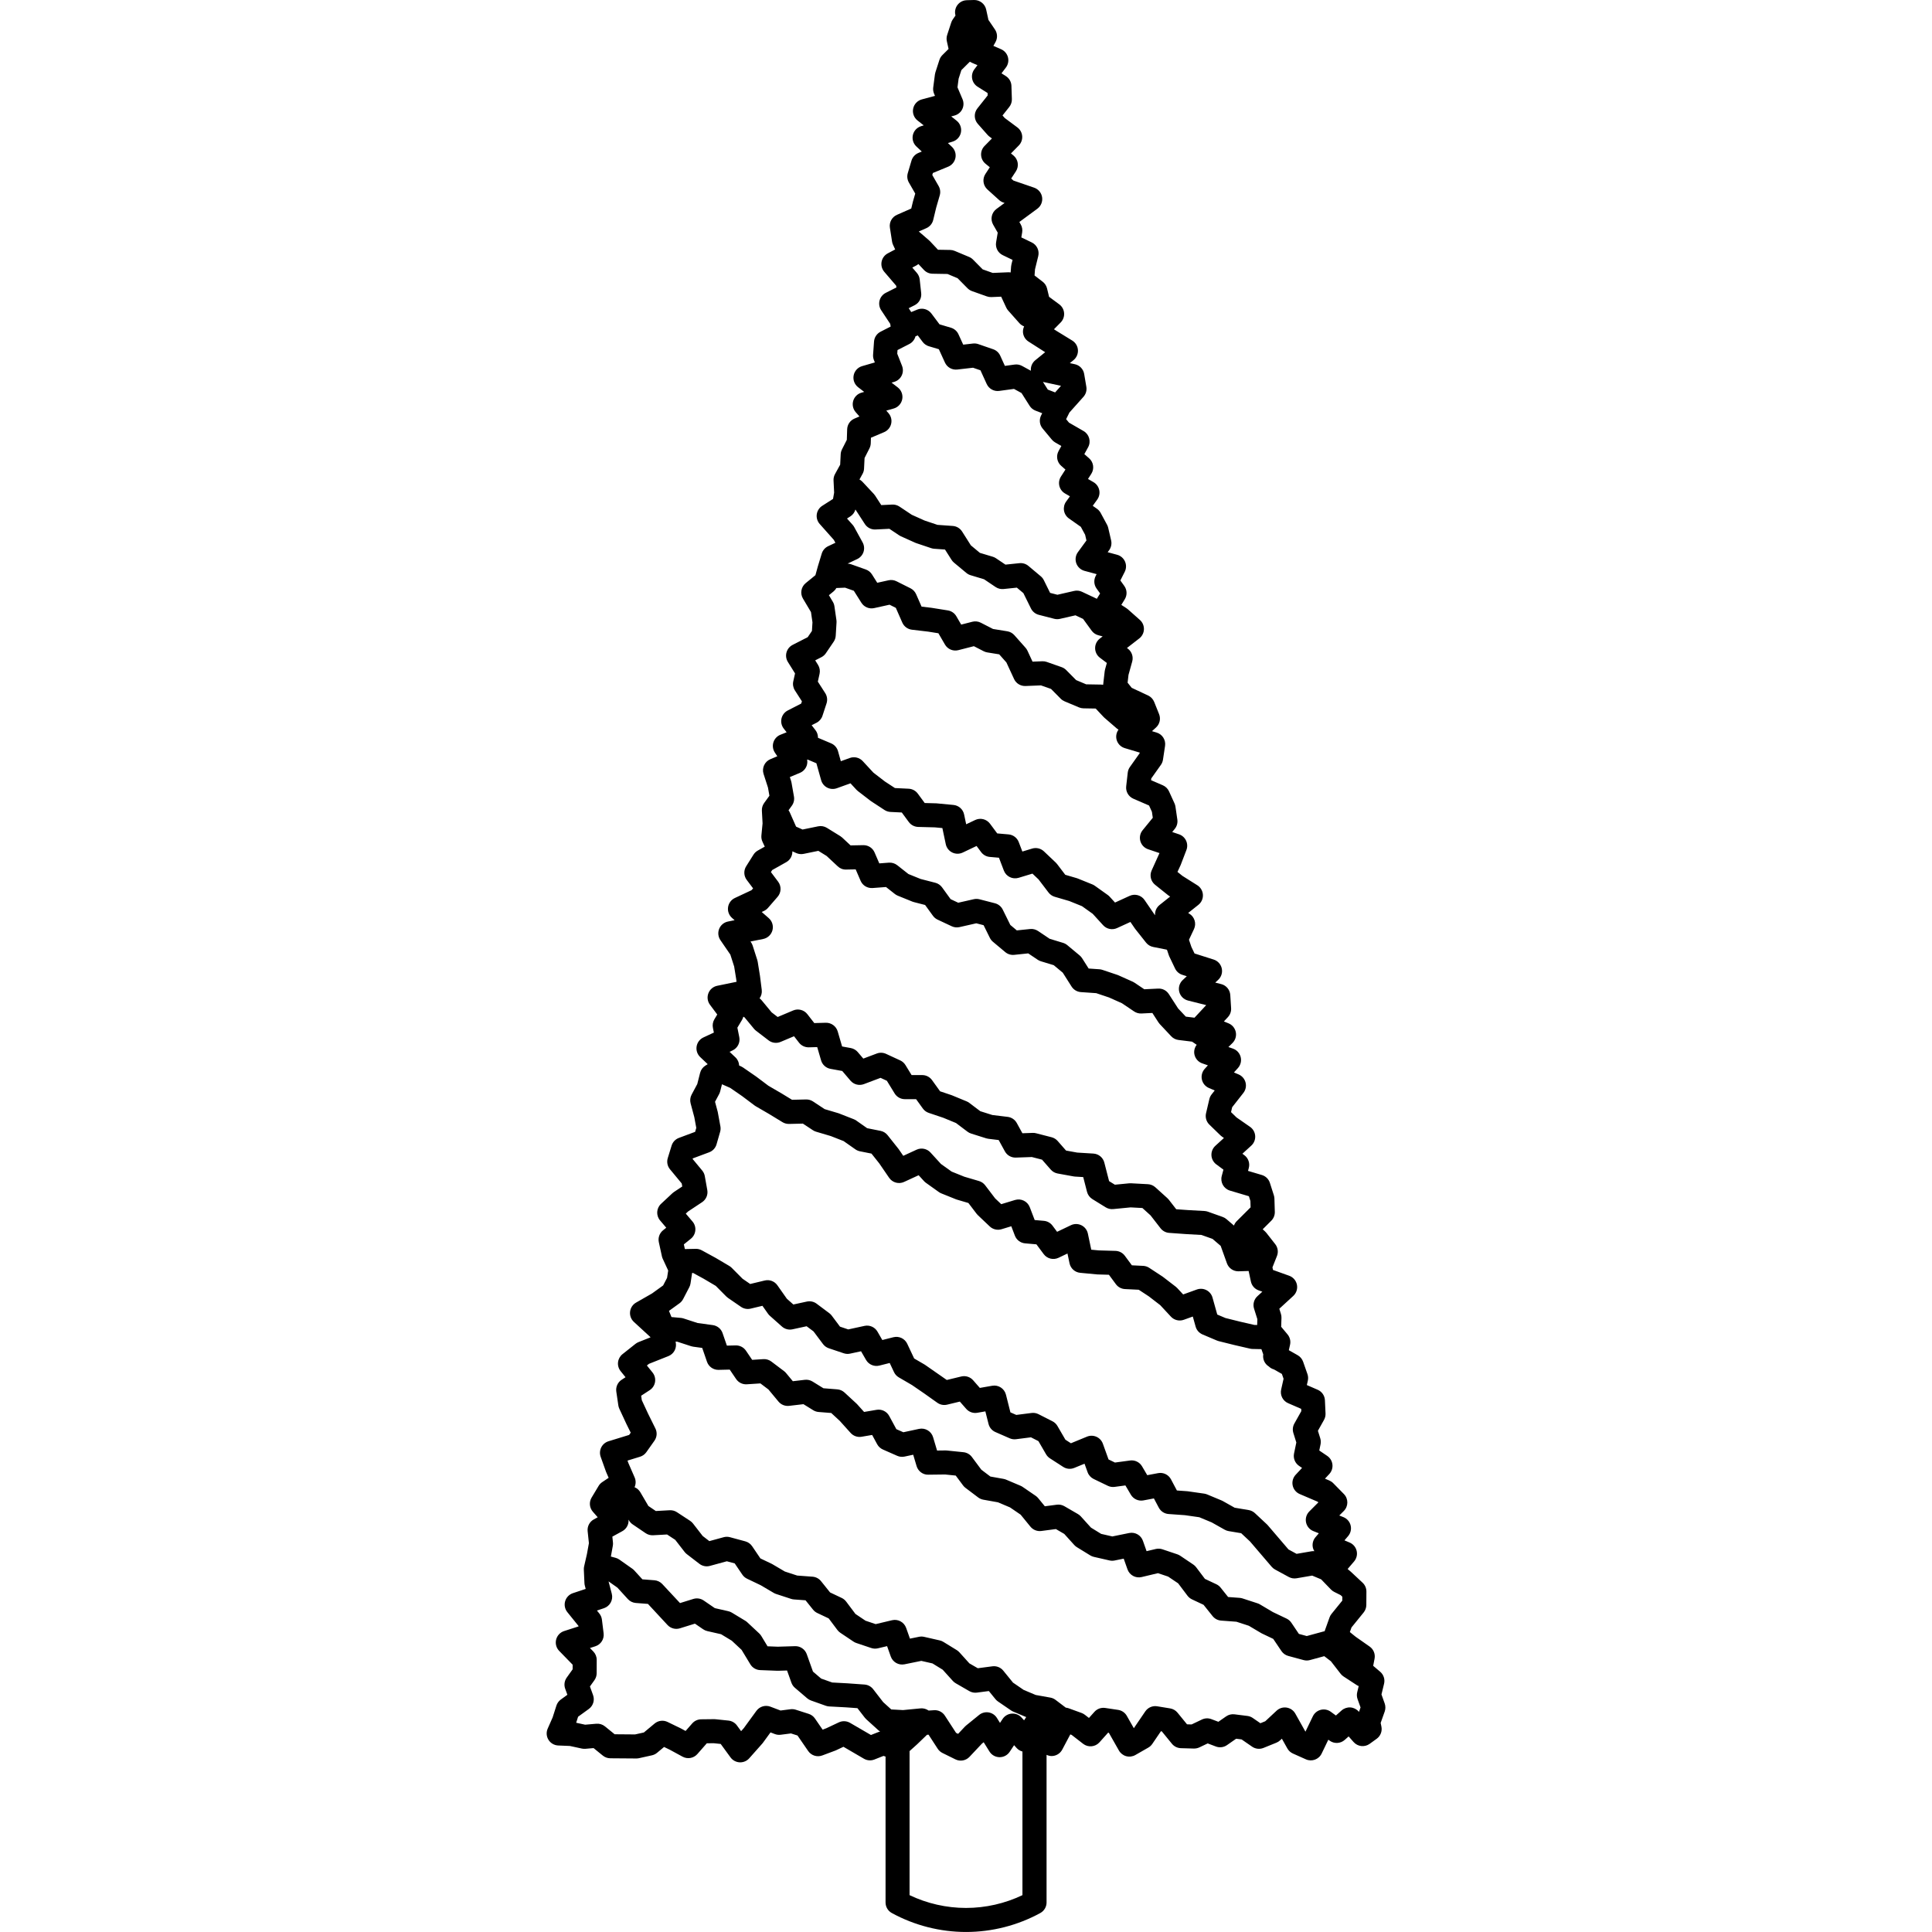<?xml version="1.0" encoding="iso-8859-1"?>
<!-- Generator: Adobe Illustrator 18.0.0, SVG Export Plug-In . SVG Version: 6.00 Build 0)  -->
<!DOCTYPE svg PUBLIC "-//W3C//DTD SVG 1.1//EN" "http://www.w3.org/Graphics/SVG/1.1/DTD/svg11.dtd">
<svg version="1.1" id="Capa_1" xmlns="http://www.w3.org/2000/svg" xmlns:xlink="http://www.w3.org/1999/xlink" x="0px" y="0px"
	 viewBox="0 0 481.787 481.787" style="enable-background:new 0 0 481.787 481.787;" xml:space="preserve">
<path d="M345.298,424.78l-0.798-2.235l0.647-2.668c0.268-1.102-0.108-2.26-0.973-2.994l-1.739-1.477l0.343-1.772
	c0.225-1.162-0.254-2.347-1.224-3.026l-3.479-2.438l-1.46-1.18l0.414-1.156l3.023-3.726c0.43-0.53,0.667-1.19,0.671-1.872
	l0.021-3.341c0.005-0.837-0.34-1.639-0.952-2.211l-2.849-2.661c-0.033-0.031-0.066-0.061-0.101-0.09l-0.78-0.666l1.611-1.887
	c0.62-0.727,0.857-1.707,0.638-2.637c-0.22-0.931-0.87-1.701-1.751-2.073l-1.287-0.545l0.904-1.057
	c0.629-0.736,0.864-1.731,0.632-2.671s-0.905-1.71-1.806-2.067l-1.023-0.406l1.13-1.131c1.163-1.164,1.172-3.048,0.019-4.222
	l-2.658-2.708c-0.274-0.28-0.602-0.503-0.962-0.657l-1.098-0.469l1.071-1.148c0.598-0.641,0.886-1.511,0.788-2.382
	c-0.099-0.871-0.572-1.655-1.298-2.147l-1.984-1.346l0.32-1.54c0.104-0.5,0.078-1.019-0.074-1.506l-0.585-1.87l1.521-2.712
	c0.273-0.489,0.405-1.044,0.38-1.604l-0.151-3.298c-0.053-1.145-0.753-2.159-1.805-2.615l-2.704-1.172l0.246-1.096
	c0.122-0.547,0.089-1.118-0.097-1.647l-1.078-3.078c-0.239-0.684-0.719-1.259-1.349-1.617l-2.215-1.258l0.305-1.35
	c0.205-0.911-0.025-1.865-0.623-2.582l-1.589-1.904l0.074-2.213c0.012-0.339-0.034-0.679-0.137-1.003l-0.403-1.281l3.481-3.195
	c0.774-0.71,1.12-1.774,0.912-2.804c-0.207-1.03-0.938-1.876-1.928-2.231l-4.035-1.446l-0.14-0.647l1.123-2.827
	c0.395-0.992,0.231-2.119-0.428-2.958l-2.204-2.811c-0.104-0.133-0.219-0.257-0.344-0.371l-0.58-0.526l2.142-2.137
	c0.586-0.584,0.904-1.384,0.881-2.211l-0.096-3.308c-0.009-0.281-0.056-0.559-0.142-0.826l-0.989-3.095
	c-0.302-0.945-1.052-1.68-2.003-1.962l-3.449-1.025l0.195-0.734c0.317-1.191-0.126-2.455-1.118-3.187l-0.481-0.355l2.221-2.028
	c0.673-0.615,1.03-1.504,0.97-2.414c-0.061-0.911-0.532-1.744-1.281-2.265l-3.379-2.349l-1.365-1.325l0.286-1.224l2.792-3.56
	c0.577-0.735,0.778-1.698,0.544-2.603c-0.233-0.904-0.876-1.648-1.736-2.012l-1.16-0.49l0.993-1.097
	c0.675-0.745,0.932-1.779,0.684-2.754s-0.968-1.76-1.918-2.092l-1.139-0.398l1.008-0.993c0.719-0.709,1.033-1.732,0.836-2.723
	c-0.198-0.991-0.881-1.815-1.816-2.194l-1.157-0.469l1.003-1.078c0.562-0.603,0.851-1.41,0.799-2.232l-0.206-3.283
	c-0.082-1.302-0.996-2.402-2.261-2.721l-1.487-0.375l0.743-0.694c0.778-0.728,1.113-1.813,0.879-2.853
	c-0.234-1.039-1.003-1.876-2.019-2.199l-4.771-1.516l-0.789-1.652l-0.596-1.77l1.25-2.656c0.658-1.396,0.148-3.063-1.177-3.854
	l-0.276-0.165l2.551-2.03c0.761-0.605,1.181-1.542,1.127-2.513s-0.574-1.855-1.397-2.374l-3.704-2.332l-1.242-0.995l0.745-1.606
	c0.029-0.062,0.056-0.125,0.081-0.189l1.403-3.662c0.292-0.762,0.261-1.611-0.087-2.35c-0.347-0.739-0.979-1.304-1.753-1.566
	l-1.7-0.575l0.632-0.773c0.533-0.652,0.768-1.498,0.646-2.331l-0.469-3.219c-0.041-0.28-0.121-0.553-0.238-0.811l-1.369-3.007
	c-0.308-0.676-0.855-1.214-1.537-1.509l-2.935-1.272l0.051-0.446l2.392-3.369c0.271-0.383,0.45-0.825,0.521-1.29l0.521-3.453
	c0.223-1.477-0.676-2.893-2.106-3.321l-1.152-0.345l1.007-0.919c0.923-0.843,1.227-2.171,0.761-3.332l-1.22-3.042
	c-0.282-0.706-0.823-1.278-1.512-1.6l-4.094-1.919l-1.024-1.279l0.224-1.947l0.925-3.336c0.329-1.186-0.1-2.453-1.082-3.195
	l-0.231-0.175l3.074-2.383c0.705-0.547,1.131-1.379,1.16-2.271c0.03-0.892-0.339-1.751-1.007-2.343l-2.965-2.631
	c-0.111-0.099-0.23-0.19-0.355-0.271l-1.31-0.851l0.862-1.403c0.632-1.029,0.585-2.337-0.119-3.318l-0.982-1.369l1.091-2.156
	c0.406-0.805,0.43-1.751,0.063-2.575s-1.087-1.439-1.958-1.674l-2.361-0.638l0.361-0.495c0.515-0.705,0.697-1.598,0.501-2.448
	l-0.731-3.155c-0.061-0.262-0.156-0.514-0.284-0.75l-1.597-2.952c-0.221-0.408-0.532-0.759-0.912-1.026l-1.062-0.747l1.117-1.549
	c0.496-0.688,0.678-1.554,0.5-2.383c-0.178-0.83-0.698-1.544-1.433-1.969l-1.368-0.791l0.823-1.279
	c0.805-1.251,0.57-2.903-0.55-3.882l-1.184-1.034l0.94-1.71c0.787-1.431,0.284-3.229-1.13-4.044l-3.633-2.095l-0.722-0.867
	l0.824-1.657l3.499-3.915c0.608-0.68,0.874-1.601,0.722-2.5l-0.542-3.2c-0.205-1.208-1.124-2.171-2.321-2.431l-1.255-0.272
	l0.92-0.749c0.755-0.614,1.164-1.555,1.1-2.526c-0.064-0.97-0.596-1.849-1.424-2.358l-3.872-2.375l-0.681-0.436l1.674-1.698
	c0.611-0.619,0.923-1.473,0.855-2.34c-0.068-0.867-0.509-1.662-1.209-2.179l-2.539-1.876l-0.506-2.09
	c-0.161-0.665-0.545-1.255-1.088-1.672l-2.03-1.561l0.115-1.528l0.806-3.292c0.337-1.376-0.335-2.8-1.611-3.415l-2.607-1.257
	l0.21-1.243c0.115-0.684-0.01-1.387-0.354-1.989l-0.35-0.612l4.49-3.307c0.898-0.662,1.354-1.767,1.187-2.869
	c-0.169-1.103-0.936-2.021-1.99-2.383l-5.161-1.774l-0.559-0.504l1.17-1.786c0.843-1.286,0.577-3.001-0.615-3.971l-0.612-0.499
	l1.947-1.98c0.608-0.618,0.919-1.469,0.853-2.334s-0.504-1.658-1.2-2.176l-3.144-2.341l-0.563-0.637l1.686-2.124
	c0.442-0.558,0.673-1.254,0.648-1.965l-0.11-3.302c-0.033-0.994-0.557-1.907-1.398-2.438l-1.077-0.68l1.095-1.447
	c0.556-0.733,0.743-1.681,0.511-2.571c-0.233-0.89-0.861-1.624-1.705-1.991l-1.927-0.838l0.526-0.943
	c0.554-0.991,0.5-2.209-0.138-3.148l-1.623-2.39l-0.567-2.599c-0.308-1.408-1.614-2.393-3.012-2.36l-1.83,0.049
	c-1.3,0.035-2.429,0.903-2.797,2.15c-0.165,0.56-0.159,1.14-0.006,1.674l-0.666,0.949c-0.171,0.243-0.304,0.509-0.396,0.791
	l-1.014,3.1c-0.167,0.512-0.193,1.059-0.077,1.584l0.425,1.907l-1.543,1.531c-0.34,0.337-0.594,0.751-0.741,1.207l-1.001,3.097
	c-0.057,0.174-0.097,0.353-0.12,0.535l-0.422,3.238c-0.069,0.53,0.005,1.069,0.214,1.561l0.227,0.533l-3.281,0.882
	c-1.096,0.294-1.932,1.182-2.16,2.293c-0.229,1.111,0.189,2.257,1.081,2.959l1.549,1.222l-0.667,0.207
	c-1.021,0.315-1.797,1.151-2.037,2.192c-0.239,1.042,0.093,2.132,0.872,2.863l1.352,1.266l-0.84,0.346
	c-0.839,0.346-1.476,1.053-1.733,1.923l-0.921,3.114c-0.232,0.787-0.133,1.635,0.276,2.346l1.582,2.752l-0.548,1.894
	c-0.012,0.042-0.023,0.085-0.034,0.128l-0.413,1.708l-3.57,1.572c-1.244,0.548-1.965,1.864-1.755,3.208l0.539,3.461
	c0.043,0.275,0.124,0.544,0.241,0.797l0.537,1.162l-1.845,0.977c-0.806,0.426-1.373,1.196-1.543,2.091s0.076,1.82,0.669,2.512
	l2.976,3.473l0.048,0.433l-2.646,1.334c-0.765,0.386-1.328,1.081-1.548,1.91s-0.075,1.711,0.398,2.426l2.256,3.405l0.106,0.67
	l-2.522,1.291c-0.935,0.479-1.552,1.411-1.626,2.458l-0.233,3.276c-0.032,0.447,0.037,0.896,0.201,1.313l0.24,0.61l-3.179,0.922
	c-1.085,0.315-1.901,1.213-2.111,2.323c-0.211,1.11,0.221,2.245,1.116,2.935l1.515,1.167l-0.679,0.193
	c-0.988,0.281-1.765,1.049-2.057,2.035c-0.291,0.985-0.059,2.052,0.618,2.826l0.939,1.074l-1.238,0.524
	c-1.076,0.456-1.79,1.496-1.828,2.665l-0.087,2.643l-1.208,2.381c-0.19,0.376-0.3,0.789-0.32,1.21l-0.128,2.6l-1.287,2.34
	c-0.268,0.486-0.395,1.037-0.367,1.592l0.147,3.034l-0.275,1.572l-2.698,1.724c-0.739,0.473-1.234,1.246-1.355,2.116
	c-0.12,0.87,0.146,1.749,0.729,2.405l3.518,3.958l0.4,0.731l-1.82,0.86c-0.765,0.361-1.341,1.029-1.588,1.839l-0.967,3.179
	l-0.609,2.206l-2.426,1.981c-1.15,0.94-1.439,2.58-0.68,3.857l2,3.362l0.369,2.553l-0.131,2.153l-1.053,1.551l-3.766,1.928
	c-0.747,0.383-1.3,1.061-1.524,1.87c-0.224,0.809-0.099,1.675,0.346,2.387l1.782,2.858l-0.437,1.964
	c-0.174,0.781-0.027,1.599,0.404,2.272l1.749,2.721l-0.186,0.563l-3.35,1.719c-0.795,0.408-1.366,1.149-1.56,2.021
	c-0.192,0.873,0.014,1.786,0.563,2.49l0.721,0.926l-1.543,0.613c-0.84,0.333-1.484,1.028-1.755,1.89
	c-0.271,0.862-0.138,1.801,0.361,2.554l0.611,0.924l-1.731,0.728c-1.436,0.604-2.17,2.205-1.692,3.687l1.098,3.401l0.356,2.023
	l-1.314,1.819c-0.401,0.556-0.6,1.233-0.563,1.917l0.17,3.149l-0.291,3.032c-0.051,0.534,0.042,1.072,0.27,1.559l0.57,1.22
	l-1.746,0.981c-0.436,0.245-0.804,0.596-1.07,1.019l-1.823,2.9c-0.661,1.053-0.605,2.405,0.142,3.399l1.586,2.11l-0.395,0.455
	l-4.152,1.946c-0.917,0.43-1.556,1.293-1.697,2.297c-0.142,1.003,0.232,2.01,0.995,2.677l0.639,0.56l-1.659,0.335
	c-0.987,0.199-1.809,0.88-2.188,1.813c-0.378,0.933-0.264,1.994,0.307,2.825l2.476,3.609l0.952,2.967l0.514,3.188l0.079,0.626
	l-4.825,0.993c-1.005,0.207-1.835,0.913-2.199,1.872c-0.365,0.959-0.215,2.038,0.398,2.86l1.814,2.432l-0.715,1.195
	c-0.383,0.64-0.513,1.4-0.365,2.131l0.237,1.179l-2.607,1.213c-0.9,0.419-1.536,1.257-1.695,2.238
	c-0.16,0.981,0.177,1.977,0.898,2.66l1.866,1.767l-0.578,0.362c-0.655,0.41-1.127,1.057-1.316,1.806l-0.706,2.787l-1.408,2.634
	c-0.359,0.672-0.449,1.455-0.252,2.191l0.921,3.439l0.49,2.67l-0.284,0.988l-4.052,1.512c-0.873,0.326-1.545,1.038-1.818,1.928
	l-0.955,3.104c-0.298,0.966-0.088,2.018,0.557,2.796l2.922,3.528l0.136,0.757l-2.061,1.366c-0.139,0.092-0.27,0.195-0.391,0.309
	l-2.845,2.657c-1.171,1.094-1.275,2.914-0.238,4.135l1.542,1.814l-0.8,0.644c-0.885,0.713-1.292,1.865-1.049,2.976l0.766,3.509
	c0.047,0.215,0.117,0.424,0.209,0.624l1.355,2.92l-0.278,1.831l-0.983,1.894l-2.771,2l-3.981,2.279
	c-0.83,0.475-1.384,1.317-1.491,2.268c-0.106,0.951,0.246,1.896,0.95,2.543l4.12,3.79l0.012,0.067l-2.98,1.184
	c-0.272,0.108-0.527,0.256-0.758,0.438l-3.232,2.565c-0.626,0.497-1.027,1.223-1.116,2.017s0.144,1.591,0.645,2.214l1.226,1.522
	l-0.972,0.633c-0.981,0.64-1.501,1.792-1.33,2.951l0.508,3.448c0.042,0.286,0.125,0.564,0.247,0.826l1.768,3.805l1.072,2.166
	l-0.396,0.559l-5.152,1.584c-0.783,0.241-1.433,0.791-1.8,1.523c-0.367,0.732-0.419,1.582-0.144,2.353l1.299,3.637
	c0.022,0.064,0.048,0.127,0.074,0.189l0.615,1.411l-1.598,1.068c-0.368,0.246-0.677,0.57-0.905,0.95l-1.751,2.916
	c-0.671,1.117-0.543,2.54,0.314,3.521l1.211,1.382l-0.968,0.531c-1.061,0.582-1.668,1.743-1.541,2.945l0.315,2.985l-0.489,2.701
	l-0.704,3.091c-0.061,0.263-0.084,0.533-0.072,0.803l0.152,3.362c0.01,0.21,0.041,0.42,0.095,0.624l0.216,0.826l-3.188,1.06
	c-0.934,0.31-1.655,1.059-1.933,2.002c-0.276,0.944-0.073,1.964,0.545,2.729l2.781,3.443l0.015,0.115l-3.599,1.161
	c-0.988,0.318-1.741,1.125-1.991,2.133c-0.25,1.008,0.039,2.073,0.764,2.816l3.356,3.444l-0.004,1.145l-1.479,2.073
	c-0.573,0.803-0.715,1.836-0.38,2.763l0.549,1.516l-1.638,1.186c-0.519,0.375-0.903,0.907-1.099,1.516l-0.941,2.943l-1.231,2.79
	c-0.401,0.908-0.327,1.955,0.197,2.797s1.432,1.371,2.423,1.412l2.903,0.12l2.992,0.65c0.294,0.063,0.596,0.082,0.896,0.057
	l2.031-0.176l2.299,1.869c0.532,0.433,1.195,0.669,1.881,0.672l6.454,0.049c0.244,0,0.46-0.021,0.684-0.071l3.239-0.718
	c0.467-0.104,0.902-0.317,1.27-0.623l1.753-1.458l1.436,0.696l3.176,1.726c1.231,0.669,2.763,0.398,3.687-0.656l2.356-2.683
	l1.725-0.019l1.739,0.181l2.448,3.356c0.535,0.733,1.374,1.185,2.28,1.229c0.048,0.002,0.096,0.003,0.144,0.003
	c0.855,0,1.673-0.366,2.244-1.009l3.237-3.649c0.063-0.071,0.123-0.146,0.18-0.223l1.886-2.584l1.093,0.414
	c0.459,0.174,0.955,0.233,1.444,0.17l2.573-0.331l1.625,0.521l2.656,3.862c0.78,1.135,2.232,1.594,3.522,1.11l3.237-1.21
	c0.076-0.029,0.152-0.061,0.227-0.096l1.814-0.854l5.101,2.973c0.796,0.465,1.764,0.539,2.622,0.199l2.252-0.894l0.524,0.162v36.384
	c0,1.097,0.599,2.106,1.561,2.632c5.652,3.091,12.055,4.725,18.514,4.725c6.458,0,12.859-1.634,18.514-4.725
	c0.962-0.526,1.561-1.536,1.561-2.632v-36.818c0.389,0.181,0.809,0.302,1.253,0.302c0.005,0,0.01,0,0.015,0
	c1.105-0.005,2.118-0.619,2.636-1.595l2.013-3.797l0.339,0.123l2.862,2.22c1.246,0.964,3.022,0.804,4.074-0.37l2.153-2.406
	l0.188,0.028l2.511,4.422c0.394,0.693,1.047,1.202,1.816,1.412c0.769,0.209,1.591,0.106,2.282-0.29l3.23-1.85
	c0.396-0.226,0.733-0.539,0.989-0.915l2.156-3.167l0.225,0.036l2.517,3.087c0.552,0.676,1.369,1.078,2.24,1.103l3.232,0.091
	c0.476,0.003,0.945-0.086,1.375-0.291l2.076-0.989l2.033,0.769c0.926,0.351,1.966,0.223,2.777-0.345l2.283-1.592l1.358,0.171
	l2.627,1.812c0.832,0.574,1.895,0.689,2.83,0.311l3.23-1.31c0.34-0.138,0.651-0.336,0.919-0.586l0.438-0.409l1.364,2.432
	c0.315,0.562,0.804,1.008,1.393,1.271l3.234,1.445c1.484,0.664,3.222,0.026,3.927-1.437l1.667-3.46l0.32,0.234
	c1.141,0.833,2.709,0.76,3.765-0.181l0.979-0.871l1.239,1.404c1.021,1.154,2.752,1.351,4.004,0.447l1.748-1.261
	c0.958-0.691,1.421-1.879,1.184-3.036l-0.189-0.923l1.018-2.862C345.532,426.141,345.531,425.431,345.298,424.78z M167.449,328.437
	l-0.625-1.539l2.62-1.892c0.38-0.274,0.69-0.634,0.906-1.05l1.541-2.967c0.152-0.292,0.255-0.607,0.304-0.933l0.396-2.609
	l0.247-0.005l2.669,1.456l2.987,1.765l2.626,2.645c0.132,0.133,0.275,0.253,0.43,0.359l3.238,2.225
	c0.701,0.481,1.574,0.642,2.397,0.445l2.946-0.706l1.384,1.967c0.133,0.188,0.286,0.361,0.458,0.514l3.022,2.69
	c0.718,0.638,1.696,0.896,2.631,0.691l3.525-0.765l1.725,1.291l2.36,3.152c0.364,0.487,0.869,0.852,1.445,1.046l3.726,1.252
	c0.514,0.172,1.063,0.203,1.592,0.088l2.723-0.59l1.245,2.158c0.669,1.163,2.03,1.738,3.332,1.411l2.57-0.648l1.069,2.275
	c0.259,0.551,0.679,1.009,1.204,1.316l3.278,1.91l3.108,2.134l3.218,2.287c0.706,0.502,1.595,0.674,2.44,0.471l3.172-0.765
	l1.589,1.813c0.689,0.787,1.737,1.159,2.771,0.978l2.006-0.35l0.789,3.135c0.227,0.9,0.856,1.645,1.706,2.017l3.57,1.563
	c0.496,0.217,1.041,0.295,1.582,0.228l3.72-0.473l1.865,0.949l1.903,3.28c0.238,0.409,0.569,0.757,0.967,1.014l3.301,2.132
	c0.827,0.534,1.86,0.629,2.771,0.254l2.553-1.051l0.768,2.13c0.267,0.739,0.812,1.344,1.52,1.685l3.519,1.697
	c0.529,0.256,1.122,0.351,1.706,0.271l2.68-0.363l1.358,2.307c0.642,1.091,1.901,1.661,3.14,1.426l2.61-0.491l1.221,2.302
	c0.484,0.914,1.405,1.513,2.437,1.586l4.096,0.292l3.574,0.511l3.087,1.286l3.25,1.828c0.303,0.17,0.633,0.287,0.976,0.344
	l3.123,0.523l2.202,2.057l5.392,6.303c0.24,0.283,0.53,0.519,0.855,0.696l3.425,1.863c0.593,0.322,1.276,0.436,1.942,0.321
	l3.89-0.669l2.234,0.935l2.447,2.535c0.236,0.245,0.512,0.447,0.816,0.6l1.592,0.796l0.427,0.398l-0.006,0.974l-2.683,3.305
	c-0.214,0.263-0.381,0.561-0.495,0.88l-1.24,3.465c-0.073,0.014-0.147,0.014-0.219,0.033l-4.224,1.152l-1.963-0.531l-1.879-2.788
	c-0.299-0.445-0.713-0.801-1.197-1.032l-3.396-1.618l-3.236-1.918c-0.189-0.112-0.391-0.203-0.6-0.271l-3.746-1.221
	c-0.229-0.075-0.468-0.122-0.708-0.139l-2.887-0.214l-1.873-2.342c-0.286-0.358-0.65-0.646-1.065-0.84l-2.847-1.34l-2.183-2.895
	c-0.2-0.266-0.444-0.497-0.721-0.683l-3.259-2.193c-0.223-0.15-0.464-0.269-0.719-0.355l-3.726-1.252
	c-0.532-0.178-1.104-0.206-1.65-0.075l-2.29,0.545l-0.913-2.588c-0.497-1.412-1.959-2.238-3.428-1.941l-4.197,0.854l-2.788-0.636
	l-2.544-1.564l-2.526-2.795c-0.208-0.231-0.452-0.428-0.722-0.584l-3.374-1.956c-0.571-0.332-1.237-0.464-1.895-0.379l-2.988,0.393
	l-1.654-2.027c-0.182-0.222-0.394-0.416-0.629-0.578l-3.249-2.225c-0.165-0.113-0.341-0.208-0.524-0.287l-3.591-1.521
	c-0.207-0.087-0.423-0.151-0.644-0.191l-3.287-0.588l-2.251-1.699l-2.36-3.173c-0.502-0.675-1.264-1.108-2.101-1.194l-4.129-0.424
	c-0.113-0.012-0.229-0.017-0.342-0.016l-2.113,0.025l-0.989-3.324c-0.447-1.502-1.972-2.405-3.505-2.078l-3.913,0.841l-1.742-0.767
	l-1.787-3.299c-0.612-1.13-1.872-1.744-3.141-1.528l-3.122,0.53l-1.699-1.887c-0.062-0.069-0.126-0.134-0.193-0.197l-2.991-2.763
	c-0.495-0.457-1.128-0.734-1.8-0.787l-3.457-0.274l-2.715-1.678c-0.575-0.355-1.255-0.505-1.926-0.427l-2.987,0.349l-1.691-2.038
	c-0.148-0.178-0.316-0.339-0.501-0.479l-3.167-2.391c-0.573-0.433-1.282-0.646-2.001-0.599l-2.779,0.179l-1.551-2.286
	c-0.572-0.843-1.532-1.336-2.553-1.314l-2.205,0.052l-1.076-3.121c-0.368-1.07-1.308-1.841-2.429-1.995l-3.811-0.522l-3.49-1.138
	c-0.215-0.07-0.438-0.115-0.663-0.136L167.449,328.437z M312.786,330.401l-3.551-0.818l-3.641-0.906l-2.044-0.866l-1.184-4.229
	c-0.225-0.803-0.773-1.476-1.515-1.858c-0.741-0.383-1.609-0.439-2.392-0.155l-3.412,1.23l-1.485-1.6
	c-0.113-0.122-0.236-0.234-0.368-0.335l-3.146-2.421c-0.06-0.046-0.121-0.089-0.185-0.131l-3.28-2.152
	c-0.447-0.293-0.965-0.462-1.499-0.488l-2.822-0.138l-1.762-2.384c-0.548-0.741-1.405-1.189-2.326-1.215l-4.186-0.122l-1.855-0.175
	l-0.848-4.019c-0.19-0.9-0.783-1.664-1.607-2.071c-0.827-0.407-1.793-0.414-2.622-0.016l-3.444,1.646l-1.145-1.538
	c-0.512-0.688-1.293-1.124-2.146-1.198l-2.298-0.2l-1.223-3.201c-0.563-1.471-2.169-2.257-3.675-1.8l-3.442,1.045l-1.517-1.438
	l-2.492-3.273c-0.387-0.509-0.927-0.88-1.54-1.061l-3.658-1.077l-3.156-1.271l-2.669-1.905l-2.611-2.859
	c-0.88-0.965-2.285-1.248-3.47-0.702l-3.32,1.529l-1.095-1.597c-0.04-0.058-0.082-0.115-0.126-0.171l-2.69-3.384
	c-0.442-0.556-1.067-0.937-1.764-1.075l-3.331-0.663l-2.711-1.903c-0.195-0.138-0.406-0.251-0.629-0.338l-3.643-1.428
	c-0.079-0.031-0.159-0.059-0.24-0.083l-3.372-1.001l-2.909-1.918c-0.51-0.336-1.12-0.51-1.722-0.495l-3.508,0.083l-2.646-1.613
	l-3.229-1.876l-3.024-2.273c-0.032-0.024-0.065-0.048-0.099-0.071l-3.239-2.235c-0.157-0.108-0.323-0.201-0.497-0.277l-0.451-0.198
	c-0.039-0.764-0.352-1.493-0.916-2.026l-1.474-1.396l0.746-0.347c1.257-0.585,1.949-1.954,1.676-3.313l-0.476-2.359l1.149-1.923
	c0.155-0.26,0.267-0.536,0.337-0.82l0.295,0.164l2.362,2.855c0.144,0.174,0.307,0.331,0.485,0.468l3.156,2.421
	c0.857,0.657,1.999,0.802,2.991,0.384l3.353-1.413l1.246,1.606c0.586,0.755,1.485,1.173,2.455,1.159l2.081-0.059l0.966,3.312
	c0.318,1.091,1.225,1.908,2.343,2.112l2.933,0.533l2.058,2.415c0.821,0.962,2.156,1.308,3.341,0.861l4.154-1.565l1.574,0.727
	l1.936,3.158c0.545,0.89,1.514,1.432,2.558,1.432h2.799l1.68,2.333c0.366,0.51,0.884,0.891,1.479,1.091l3.631,1.22l3.162,1.305
	l2.858,2.158c0.272,0.206,0.578,0.364,0.904,0.467l3.767,1.19c0.177,0.056,0.358,0.095,0.542,0.117l2.569,0.312l1.546,2.82
	c0.545,0.994,1.593,1.596,2.736,1.556l3.985-0.14l2.542,0.654l2.174,2.48c0.446,0.509,1.053,0.853,1.719,0.974l3.983,0.725
	c0.117,0.021,0.235,0.036,0.354,0.043l2.043,0.125l0.947,3.681c0.192,0.75,0.669,1.397,1.328,1.805l3.332,2.059
	c0.559,0.345,1.217,0.496,1.868,0.434l4.338-0.423l2.944,0.158l2.027,1.832l2.497,3.216c0.521,0.673,1.306,1.092,2.155,1.152
	l4.247,0.303l3.801,0.214l2.764,0.983l2.027,1.739l1.563,4.355c0.429,1.194,1.561,1.986,2.822,1.986c0.031,0,0.062,0,0.093-0.001
	l2.492-0.076l0.567,2.635c0.218,1.014,0.943,1.844,1.92,2.194l0.931,0.333l-1.229,1.128c-0.858,0.788-1.184,2.001-0.833,3.112
	l0.823,2.612l-0.049,1.456L312.786,330.401z M294.077,247.343c0.274,1.063,1.107,1.892,2.172,2.161l4.547,1.146l-2.921,3.138
	l-2.167-0.268l-1.919-2.043l-2.315-3.582c-0.58-0.897-1.567-1.42-2.666-1.367l-3.454,0.169l-2.434-1.638
	c-0.143-0.096-0.292-0.179-0.449-0.25l-3.56-1.594c-0.088-0.04-0.178-0.075-0.27-0.105l-3.726-1.252
	c-0.243-0.082-0.494-0.131-0.749-0.149l-2.688-0.186l-1.63-2.568c-0.167-0.263-0.374-0.499-0.614-0.698l-3.083-2.566
	c-0.308-0.256-0.663-0.448-1.046-0.564l-3.35-1.019l-2.898-1.945c-0.584-0.391-1.287-0.567-1.982-0.493l-3.311,0.345l-1.616-1.355
	l-1.894-3.833c-0.387-0.783-1.096-1.359-1.941-1.577l-3.86-0.994c-0.461-0.119-0.945-0.126-1.41-0.021l-3.89,0.88l-1.896-0.89
	l-2.132-2.943c-0.41-0.566-1.005-0.971-1.682-1.145l-3.666-0.944l-3.042-1.234l-2.79-2.199c-0.59-0.465-1.333-0.689-2.083-0.636
	l-2.39,0.181l-1.181-2.734c-0.475-1.101-1.559-1.811-2.754-1.811c-0.019,0-0.037,0-0.057,0l-3.172,0.06l-2.092-1.954
	c-0.145-0.135-0.303-0.255-0.471-0.36l-3.332-2.059c-0.651-0.402-1.433-0.541-2.18-0.387l-3.898,0.8l-1.614-0.72l-1.593-3.601
	c-0.076-0.173-0.185-0.322-0.29-0.474l0.83-1.15c0.475-0.657,0.663-1.478,0.523-2.276l-0.611-3.476
	c-0.024-0.136-0.058-0.271-0.1-0.402l-0.316-0.978l2.531-1.064c0.823-0.346,1.449-1.042,1.708-1.896
	c0.141-0.466,0.155-0.951,0.067-1.419l0.271,0.066l2.045,0.866l1.183,4.219c0.225,0.803,0.773,1.476,1.515,1.857
	c0.742,0.382,1.609,0.437,2.392,0.155l3.409-1.229l1.484,1.604c0.114,0.124,0.239,0.237,0.372,0.34l3.146,2.421
	c0.061,0.047,0.124,0.091,0.188,0.133l3.291,2.152c0.446,0.292,0.963,0.459,1.495,0.486l2.818,0.137l1.752,2.38
	c0.549,0.745,1.411,1.195,2.336,1.22l4.183,0.111l1.852,0.175l0.848,4.019c0.19,0.899,0.781,1.662,1.604,2.069
	c0.825,0.406,1.788,0.415,2.619,0.021l3.456-1.643l1.138,1.53c0.511,0.688,1.293,1.125,2.147,1.199l2.297,0.2l1.224,3.209
	c0.562,1.473,2.171,2.257,3.673,1.802l3.454-1.047l1.518,1.438l2.492,3.273c0.388,0.51,0.93,0.883,1.545,1.063l3.643,1.065
	l3.165,1.28l2.67,1.907l2.601,2.849c0.879,0.962,2.279,1.248,3.464,0.706l3.334-1.526l1.098,1.601
	c0.039,0.057,0.08,0.113,0.123,0.167l2.681,3.384c0.442,0.559,1.069,0.941,1.768,1.08l3.344,0.663l0.119,0.083l0.441,1.311
	c0.038,0.114,0.084,0.227,0.136,0.336l1.428,2.988c0.357,0.748,1.009,1.315,1.799,1.566l1.123,0.356l-1.019,0.951
	C294.131,245.151,293.803,246.28,294.077,247.343z M215.113,135.262l-2.094-3.822c-0.108-0.198-0.238-0.383-0.389-0.551
	l-1.408-1.585l0.848-0.542c0.617-0.395,1.05-1.005,1.251-1.702l0.016,0.018l2.329,3.595c0.581,0.896,1.585,1.419,2.664,1.365
	l3.46-0.169l2.447,1.634c0.139,0.092,0.285,0.173,0.437,0.242l3.549,1.594c0.09,0.04,0.181,0.076,0.273,0.107l3.726,1.252
	c0.24,0.081,0.49,0.13,0.742,0.148l2.692,0.192l1.632,2.572c0.167,0.264,0.374,0.5,0.614,0.699l3.084,2.566
	c0.311,0.258,0.669,0.451,1.056,0.567l3.353,1.007l2.883,1.94c0.584,0.393,1.286,0.567,1.985,0.495l3.309-0.344l1.628,1.365
	l1.894,3.833c0.387,0.783,1.096,1.359,1.941,1.577l3.86,0.994c0.465,0.12,0.952,0.125,1.417,0.019l3.874-0.887l1.905,0.897
	l2.135,2.937c0.408,0.562,0.998,0.964,1.67,1.139l1.074,0.28l-0.717,0.555c-0.738,0.572-1.168,1.456-1.162,2.39
	s0.446,1.812,1.191,2.375l1.732,1.308l-0.442,1.596c-0.042,0.15-0.072,0.304-0.09,0.458l-0.391,3.395
	c-0.162-0.03-0.326-0.055-0.493-0.058l-3.735-0.063l-2.507-1.055l-2.478-2.505c-0.319-0.323-0.708-0.569-1.137-0.72l-3.705-1.304
	c-0.357-0.125-0.727-0.184-1.115-0.167l-2.438,0.097l-1.261-2.726c-0.123-0.267-0.284-0.513-0.479-0.733l-2.794-3.146
	c-0.459-0.517-1.082-0.859-1.764-0.969l-3.557-0.576l-3.045-1.563c-0.652-0.334-1.403-0.42-2.113-0.237l-2.778,0.71l-1.21-2.083
	c-0.453-0.78-1.232-1.314-2.122-1.456l-4.025-0.642c-0.04-0.006-0.08-0.012-0.12-0.017l-2.403-0.285l-1.359-3.096
	c-0.281-0.64-0.777-1.162-1.402-1.475l-3.487-1.749c-0.615-0.309-1.321-0.396-1.991-0.248l-2.814,0.621l-1.317-2.087
	c-0.359-0.569-0.899-1.001-1.534-1.227l-3.705-1.314c-0.269-0.095-0.551-0.137-0.835-0.153l2.398-1.133
	c0.747-0.353,1.315-1,1.571-1.786C215.59,136.844,215.51,135.987,215.113,135.262z M264.585,96.215l-1.469,1.643l-1.817-0.7
	l-1.219-1.922L264.585,96.215z M227.238,77.821l-0.637-0.962l1.488-0.75c1.116-0.563,1.767-1.761,1.631-3.004l-0.374-3.422
	c-0.065-0.601-0.312-1.167-0.704-1.626l-1.14-1.329l1.043-0.552c0.176-0.093,0.338-0.201,0.488-0.322l1.368,1.458
	c0.555,0.592,1.326,0.933,2.138,0.947l3.737,0.063l2.517,1.056l2.477,2.503c0.317,0.321,0.702,0.565,1.128,0.717l3.694,1.314
	c0.361,0.129,0.743,0.182,1.131,0.171l2.438-0.103l1.267,2.726c0.123,0.264,0.284,0.509,0.478,0.728l2.794,3.146
	c0.325,0.366,0.736,0.639,1.188,0.81c-0.229,0.493-0.339,1.038-0.277,1.591c0.102,0.899,0.604,1.705,1.366,2.193l3.85,2.46
	l0.312,0.191l-2.474,2.013c-0.786,0.64-1.188,1.625-1.092,2.616l-2.202-1.204c-0.563-0.307-1.21-0.427-1.843-0.34l-2.438,0.331
	l-1.165-2.556c-0.341-0.748-0.974-1.323-1.75-1.591l-3.715-1.283c-0.423-0.146-0.873-0.195-1.321-0.145l-2.44,0.28l-1.185-2.592
	c-0.36-0.789-1.044-1.382-1.874-1.629l-2.849-0.846l-2.022-2.695c-0.821-1.094-2.279-1.495-3.543-0.972L227.238,77.821z
	 M231.008,56.897c0.855-0.377,1.486-1.131,1.707-2.04l0.747-3.086l0.884-3.054c0.227-0.782,0.125-1.623-0.281-2.329l-1.577-2.744
	l0.149-0.506l3.821-1.575c0.942-0.389,1.624-1.23,1.808-2.233s-0.155-2.031-0.899-2.729l-0.985-0.924l1.189-0.368
	c1.064-0.33,1.859-1.222,2.063-2.318c0.204-1.096-0.217-2.214-1.092-2.904l-1.337-1.055l0.84-0.226
	c0.839-0.225,1.539-0.803,1.919-1.583s0.403-1.688,0.063-2.487l-1.257-2.957l0.281-2.156l0.692-2.142l2.109-2.094
	c0.138,0.088,0.282,0.167,0.434,0.232l1.467,0.638l-0.766,1.012c-0.508,0.67-0.71,1.521-0.56,2.348s0.641,1.552,1.352,2l2.496,1.574
	l0.021,0.611l-2.563,3.23c-0.904,1.139-0.861,2.763,0.103,3.852l2.435,2.753c0.137,0.155,0.29,0.295,0.456,0.419l0.632,0.471
	l-1.845,1.876c-0.593,0.602-0.903,1.426-0.856,2.27s0.446,1.627,1.102,2.161l1.07,0.871l-1.095,1.671
	c-0.811,1.237-0.6,2.879,0.498,3.871l2.92,2.638c0.3,0.271,0.652,0.479,1.035,0.611l0.331,0.114l-2.036,1.5
	c-1.227,0.904-1.581,2.583-0.824,3.905l1.145,2.001l-0.406,2.408c-0.223,1.317,0.452,2.622,1.655,3.202l2.449,1.181l-0.287,1.173
	c-0.039,0.16-0.065,0.323-0.077,0.487l-0.112,1.477c-0.201-0.033-0.406-0.054-0.616-0.047l-3.857,0.162l-2.5-0.889l-2.415-2.441
	c-0.277-0.281-0.608-0.504-0.972-0.656l-3.601-1.511c-0.353-0.147-0.729-0.227-1.111-0.233l-3.046-0.051l-1.978-2.106
	c-0.071-0.077-0.147-0.149-0.227-0.217l-2.579-2.229L231.008,56.897z M215.101,118.163c0.22-0.399,0.346-0.844,0.367-1.299
	l0.13-2.652l1.22-2.404c0.198-0.391,0.309-0.82,0.322-1.259l0.046-1.392l3.29-1.393c0.886-0.375,1.538-1.153,1.754-2.091
	c0.216-0.938-0.032-1.922-0.665-2.646l-0.551-0.63l1.85-0.526c1.09-0.31,1.912-1.207,2.126-2.32s-0.218-2.251-1.115-2.942
	l-1.546-1.191l0.661-0.192c0.811-0.235,1.484-0.801,1.856-1.559c0.372-0.758,0.408-1.637,0.099-2.422l-1.197-3.04l0.064-0.91
	l2.953-1.512c0.776-0.397,1.313-1.101,1.526-1.907l0.571-0.236l1.223,1.629c0.387,0.515,0.929,0.892,1.545,1.075l2.49,0.739
	l1.523,3.333c0.54,1.182,1.77,1.881,3.07,1.734l3.929-0.45l1.854,0.641l1.557,3.413c0.548,1.204,1.819,1.908,3.133,1.728
	l3.669-0.498l1.881,1.028l2.027,3.196c0.345,0.543,0.854,0.961,1.455,1.192l1.676,0.646l-0.279,0.56
	c-0.529,1.064-0.38,2.34,0.38,3.254l2.314,2.783c0.227,0.272,0.501,0.503,0.808,0.68l1.552,0.895l-0.688,1.251
	c-0.68,1.236-0.406,2.778,0.655,3.705l1.053,0.919l-1.124,1.747c-0.443,0.69-0.585,1.531-0.393,2.329
	c0.193,0.797,0.705,1.481,1.415,1.891l1.219,0.705l-0.95,1.318c-0.469,0.65-0.657,1.461-0.525,2.251
	c0.133,0.79,0.576,1.495,1.232,1.956l2.965,2.088l1.069,1.976l0.33,1.423l-2.128,2.912c-0.584,0.798-0.736,1.832-0.408,2.765
	c0.327,0.933,1.094,1.644,2.048,1.901l3.021,0.816l-0.248,0.491c-0.505,0.998-0.413,2.194,0.239,3.102l0.881,1.228l-0.827,1.346
	c-0.056-0.031-0.104-0.075-0.162-0.103l-3.539-1.666c-0.605-0.286-1.292-0.36-1.946-0.21l-4.173,0.955l-1.822-0.469l-1.563-3.164
	c-0.184-0.373-0.443-0.703-0.762-0.97l-3.084-2.587c-0.622-0.523-1.434-0.77-2.238-0.686l-3.49,0.363l-2.357-1.586
	c-0.249-0.168-0.523-0.298-0.812-0.384l-3.201-0.962l-2.252-1.874l-2.19-3.452c-0.51-0.804-1.37-1.318-2.319-1.385l-3.821-0.273
	l-3.225-1.083l-3.186-1.431l-3.063-2.044c-0.535-0.357-1.18-0.536-1.813-0.501l-2.724,0.133l-1.535-2.369
	c-0.096-0.148-0.205-0.288-0.326-0.417l-2.835-3.032c-0.216-0.231-0.469-0.418-0.742-0.569L215.101,118.163z M203.622,180.231
	c0.702-0.36,1.234-0.983,1.48-1.734l1.014-3.09c0.281-0.858,0.161-1.797-0.326-2.557l-1.844-2.87l0.431-1.94
	c0.17-0.767,0.033-1.57-0.383-2.237l-0.704-1.129l1.544-0.791c0.448-0.229,0.832-0.569,1.115-0.986l1.946-2.868
	c0.303-0.446,0.479-0.965,0.512-1.503l0.199-3.281c0.013-0.204,0.004-0.408-0.025-0.61l-0.498-3.448
	c-0.056-0.391-0.188-0.766-0.391-1.105l-0.984-1.655l1.163-0.95c0.287-0.235,0.519-0.523,0.7-0.842l2.169-0.086l2.181,0.773
	l1.888,2.992c0.675,1.069,1.949,1.604,3.184,1.328l3.834-0.846l1.568,0.786l1.614,3.677c0.428,0.973,1.339,1.647,2.395,1.772
	l4.047,0.479l2.56,0.408l1.634,2.814c0.673,1.161,2.033,1.733,3.338,1.4l3.875-0.991l2.455,1.261
	c0.279,0.144,0.58,0.242,0.891,0.292l2.971,0.481l1.791,2.016l1.915,4.141c0.509,1.101,1.626,1.779,2.842,1.738l3.865-0.153
	l2.513,0.884l2.412,2.438c0.277,0.28,0.606,0.502,0.969,0.655l3.59,1.511c0.354,0.148,0.731,0.228,1.114,0.234l3.046,0.051
	l1.978,2.106c0.071,0.077,0.147,0.149,0.227,0.217l3.042,2.628c0.136,0.118,0.292,0.209,0.447,0.301
	c-0.498,0.691-0.7,1.562-0.506,2.412c0.24,1.053,1.029,1.896,2.064,2.206l3.73,1.117l-0.026,0.172l-2.425,3.416
	c-0.293,0.414-0.478,0.894-0.534,1.397l-0.39,3.421c-0.149,1.312,0.576,2.566,1.787,3.092l3.915,1.698l0.714,1.568l0.217,1.489
	l-2.536,3.102c-0.623,0.762-0.833,1.781-0.562,2.727s0.99,1.698,1.922,2.014l2.846,0.963l-1.942,4.297
	c-0.582,1.253-0.233,2.741,0.845,3.604l3.212,2.573c0.089,0.071,0.182,0.137,0.278,0.198l0.269,0.169l-2.636,2.098
	c-0.771,0.613-1.191,1.566-1.125,2.548c0,0.005,0.002,0.01,0.003,0.015l-0.161-0.203l-2.466-3.599
	c-0.824-1.204-2.396-1.639-3.723-1.032l-3.641,1.667l-1.34-1.468c-0.143-0.156-0.301-0.296-0.473-0.419l-3.218-2.297
	c-0.192-0.137-0.399-0.251-0.618-0.34l-3.633-1.469c-0.093-0.037-0.188-0.07-0.283-0.098l-2.84-0.831l-2.041-2.681
	c-0.098-0.129-0.206-0.25-0.323-0.361l-2.959-2.804c-0.783-0.741-1.904-1.006-2.934-0.693l-2.446,0.741l-0.897-2.354
	c-0.409-1.075-1.397-1.82-2.543-1.92l-2.826-0.246l-1.804-2.425c-0.854-1.149-2.403-1.534-3.695-0.92l-2.244,1.067l-0.518-2.454
	c-0.271-1.284-1.346-2.243-2.652-2.367l-4.149-0.393c-0.067-0.006-0.136-0.01-0.203-0.012l-2.818-0.075l-1.728-2.347
	c-0.535-0.727-1.368-1.174-2.27-1.218l-3.429-0.167l-2.513-1.644l-2.854-2.197l-2.663-2.877c-0.819-0.884-2.087-1.193-3.22-0.785
	l-2.243,0.809l-0.701-2.501c-0.246-0.878-0.879-1.597-1.718-1.953l-3.281-1.39c0.014-0.681-0.201-1.356-0.628-1.905l-0.951-1.223
	L203.622,180.231z M190.32,234.154c1.119-0.226,2.013-1.067,2.307-2.17c0.293-1.103-0.064-2.277-0.924-3.028l-1.751-1.533
	l0.569-0.267c0.379-0.178,0.718-0.433,0.992-0.75l2.4-2.766c0.927-1.068,0.982-2.638,0.133-3.769l-1.802-2.397l0.318-0.507
	l3.511-1.972c0.999-0.561,1.551-1.616,1.522-2.697l0.977,0.436c0.572,0.255,1.21,0.323,1.825,0.199l3.677-0.754l2.065,1.276
	l2.763,2.581c0.57,0.533,1.278,0.834,2.104,0.807l2.375-0.045l1.23,2.85c0.507,1.175,1.69,1.889,2.979,1.803l3.356-0.253
	l2.207,1.739c0.223,0.175,0.468,0.318,0.729,0.424l3.622,1.469c0.124,0.05,0.251,0.092,0.38,0.125l2.813,0.724l1.952,2.694
	c0.299,0.411,0.695,0.74,1.155,0.956l3.528,1.656c0.605,0.284,1.287,0.358,1.937,0.21l4.188-0.948l1.825,0.47l1.563,3.164
	c0.184,0.373,0.443,0.703,0.762,0.97l3.073,2.577c0.623,0.522,1.433,0.768,2.238,0.685l3.494-0.364l2.367,1.589
	c0.246,0.165,0.516,0.293,0.799,0.379l3.197,0.972l2.255,1.877l2.19,3.452c0.511,0.805,1.375,1.32,2.326,1.385l3.817,0.264
	l3.223,1.083l3.192,1.429l3.046,2.05c0.536,0.361,1.178,0.538,1.821,0.508l2.723-0.133l1.523,2.357
	c0.098,0.151,0.209,0.292,0.332,0.424l2.846,3.032c0.479,0.511,1.123,0.838,1.819,0.924l3.38,0.418l1.156,0.784
	c-0.529,0.698-0.752,1.588-0.556,2.457c0.227,1.011,0.959,1.833,1.938,2.174l1.412,0.494l-0.793,0.876
	c-0.652,0.72-0.915,1.712-0.706,2.661c0.21,0.949,0.866,1.738,1.762,2.116l1.438,0.608l-0.779,0.994
	c-0.27,0.344-0.461,0.742-0.561,1.167l-0.825,3.523c-0.24,1.026,0.075,2.103,0.831,2.836l2.76,2.679
	c0.117,0.114,0.244,0.218,0.378,0.311l0.495,0.344l-2.143,1.956c-0.662,0.605-1.02,1.476-0.973,2.372s0.493,1.725,1.216,2.258
	l1.776,1.31l-0.42,1.577c-0.418,1.569,0.487,3.186,2.044,3.648l4.724,1.404l0.378,1.181l0.046,1.589l-3.457,3.448
	c-0.313,0.312-0.543,0.689-0.692,1.096l-1.863-1.598c-0.279-0.24-0.601-0.426-0.947-0.549l-3.694-1.314
	c-0.27-0.096-0.552-0.152-0.838-0.168l-4.187-0.235l-2.866-0.205l-1.839-2.368c-0.107-0.139-0.228-0.268-0.357-0.386l-3.012-2.722
	c-0.511-0.461-1.164-0.733-1.851-0.77l-4.232-0.228c-0.15-0.008-0.302-0.004-0.452,0.01l-3.557,0.347l-1.443-0.892l-1.189-4.625
	c-0.324-1.26-1.423-2.167-2.722-2.247l-4.044-0.248l-2.778-0.505l-2.095-2.39c-0.397-0.454-0.924-0.777-1.508-0.928l-3.859-0.993
	c-0.279-0.072-0.566-0.106-0.854-0.093l-2.571,0.09l-1.398-2.55c-0.465-0.848-1.311-1.419-2.27-1.536l-3.821-0.463l-3.009-0.95
	l-2.754-2.08c-0.204-0.154-0.427-0.282-0.663-0.379l-3.611-1.49c-0.063-0.026-0.125-0.049-0.188-0.071l-2.811-0.944l-2.014-2.797
	c-0.563-0.783-1.47-1.248-2.435-1.248h-2.656l-1.532-2.5c-0.31-0.505-0.762-0.907-1.3-1.156l-3.539-1.635
	c-0.729-0.336-1.563-0.368-2.315-0.084l-3.356,1.265l-1.385-1.625c-0.449-0.526-1.065-0.881-1.746-1.005l-2.16-0.393l-1.096-3.756
	c-0.383-1.311-1.62-2.19-2.965-2.159l-2.876,0.082l-1.726-2.223c-0.834-1.073-2.286-1.451-3.535-0.925l-3.867,1.63l-1.503-1.153
	l-2.506-3.029c-0.147-0.178-0.319-0.33-0.502-0.469c0.427-0.595,0.638-1.346,0.539-2.125l-0.434-3.433
	c-0.005-0.034-0.01-0.067-0.015-0.101l-0.558-3.461c-0.024-0.149-0.06-0.296-0.105-0.439l-1.155-3.602
	c-0.089-0.277-0.218-0.54-0.383-0.781l-0.158-0.23L190.32,234.154z M172.701,304.624l-1.683-1.981l0.57-0.534l3.496-2.317
	c0.996-0.661,1.506-1.851,1.295-3.028l-0.621-3.475c-0.091-0.51-0.313-0.987-0.643-1.386l-2.393-2.888l0.044-0.144l4.085-1.524
	c0.891-0.333,1.571-1.068,1.834-1.982l0.896-3.119c0.129-0.445,0.151-0.915,0.067-1.371l-0.64-3.482
	c-0.014-0.079-0.031-0.157-0.053-0.234l-0.645-2.409l1.021-1.912c0.114-0.214,0.203-0.442,0.263-0.678l0.449-1.775l2.054,0.903
	l2.954,2.038l3.117,2.344c0.095,0.071,0.193,0.137,0.296,0.196l3.329,1.933l3.343,2.039c0.49,0.299,1.059,0.447,1.632,0.438
	l3.449-0.081l2.497,1.646c0.246,0.163,0.515,0.288,0.797,0.372l3.676,1.091l3.189,1.25l2.935,2.06
	c0.342,0.24,0.729,0.405,1.139,0.487l2.873,0.572l1.94,2.44l2.465,3.596c0.826,1.205,2.401,1.64,3.729,1.029l3.627-1.67l1.348,1.475
	c0.142,0.156,0.3,0.296,0.472,0.418l3.218,2.297c0.193,0.138,0.402,0.252,0.622,0.341l3.622,1.459
	c0.09,0.036,0.182,0.068,0.274,0.095l2.854,0.84l2.043,2.683c0.098,0.129,0.206,0.249,0.323,0.36l2.959,2.805
	c0.782,0.742,1.901,1.006,2.936,0.693l2.436-0.74l0.896,2.344c0.41,1.074,1.398,1.818,2.543,1.918l2.827,0.246l1.814,2.437
	c0.854,1.151,2.405,1.533,3.7,0.916l2.229-1.065l0.516,2.445c0.271,1.284,1.346,2.243,2.652,2.367l4.149,0.393
	c0.065,0.006,0.131,0.01,0.196,0.012l2.825,0.083l1.74,2.355c0.535,0.724,1.367,1.169,2.267,1.213l3.427,0.167l2.503,1.642
	l2.857,2.2l2.666,2.87c0.818,0.881,2.086,1.188,3.216,0.78l2.241-0.808l0.702,2.51c0.245,0.878,0.878,1.598,1.718,1.954l3.592,1.521
	c0.145,0.062,0.294,0.111,0.446,0.149l3.92,0.975l3.901,0.9c0.199,0.046,0.403,0.071,0.608,0.076l2.222,0.048l0.46,1.305
	c-0.185,1.19,0.355,2.376,1.386,3.011c0.357,0.351,0.801,0.604,1.289,0.742l1.968,1.118l0.423,1.207l-0.601,2.68
	c-0.314,1.405,0.413,2.836,1.734,3.408l3.264,1.415l0.026,0.571l-1.733,3.092c-0.403,0.72-0.492,1.574-0.246,2.362l0.738,2.361
	l-0.57,2.744c-0.247,1.19,0.248,2.411,1.254,3.093l0.746,0.506l-1.598,1.712c-0.667,0.715-0.944,1.709-0.742,2.667
	c0.202,0.957,0.857,1.754,1.757,2.139l4.483,1.915l0.161,0.164l-2.253,2.255c-0.714,0.714-1.021,1.739-0.815,2.728
	c0.204,0.989,0.893,1.808,1.831,2.181l1.36,0.54l-0.84,0.982c-0.621,0.727-0.859,1.707-0.64,2.638
	c0.071,0.302,0.202,0.578,0.358,0.838c-0.235-0.015-0.471-0.01-0.705,0.03l-3.723,0.641l-2.018-1.097l-5.171-6.041
	c-0.07-0.081-0.145-0.158-0.223-0.231l-2.98-2.784c-0.431-0.402-0.971-0.669-1.553-0.767l-3.497-0.585l-2.946-1.657
	c-0.103-0.058-0.208-0.109-0.317-0.154l-3.602-1.5c-0.233-0.098-0.479-0.165-0.729-0.201l-4.057-0.58
	c-0.069-0.01-0.14-0.018-0.21-0.022l-2.544-0.182l-1.477-2.785c-0.616-1.161-1.916-1.786-3.205-1.542l-2.71,0.51l-1.301-2.209
	c-0.613-1.042-1.786-1.615-2.988-1.451l-3.763,0.51l-1.603-0.773l-1.416-3.929c-0.278-0.771-0.858-1.394-1.607-1.725
	c-0.749-0.332-1.601-0.343-2.357-0.031l-4.002,1.648l-1.377-0.89l-1.986-3.423c-0.29-0.5-0.719-0.905-1.234-1.167l-3.478-1.77
	c-0.536-0.273-1.143-0.378-1.739-0.302l-3.813,0.485l-1.463-0.641l-1.11-4.41c-0.384-1.524-1.875-2.497-3.424-2.224l-3.09,0.539
	l-1.674-1.91c-0.735-0.838-1.871-1.199-2.959-0.939l-3.608,0.87l-5.383-3.748c-0.061-0.042-0.124-0.082-0.188-0.12l-2.567-1.495
	l-1.724-3.667c-0.61-1.299-2.054-1.981-3.448-1.633l-2.768,0.698l-1.206-2.091c-0.651-1.131-1.961-1.711-3.234-1.433l-4.056,0.88
	l-2.056-0.691l-2.059-2.75c-0.171-0.229-0.375-0.433-0.604-0.604l-3.166-2.37c-0.695-0.52-1.581-0.714-2.434-0.53l-3.373,0.731
	l-1.623-1.445l-2.356-3.348c-0.707-1.005-1.96-1.479-3.151-1.191l-3.629,0.869l-1.906-1.31l-2.699-2.718
	c-0.181-0.182-0.383-0.339-0.604-0.469l-3.363-1.987c-0.029-0.018-0.059-0.034-0.089-0.051l-3.415-1.863
	c-0.459-0.25-0.977-0.378-1.5-0.366l-2.713,0.058l-0.255-1.169l1.754-1.412c0.63-0.507,1.028-1.248,1.104-2.054
	C173.477,306.043,173.225,305.241,172.701,304.624z M255.375,429.002l-0.623-0.692c-0.62-0.689-1.514-1.054-2.45-0.984
	c-0.925,0.068-1.767,0.56-2.279,1.333l-0.653,0.985l-0.77-1.238c-0.454-0.732-1.202-1.233-2.052-1.375
	c-0.848-0.142-1.72,0.087-2.388,0.63l-3.234,2.628c-0.104,0.084-0.201,0.174-0.292,0.271l-1.713,1.818l-0.505-0.249l-2.788-4.291
	c-0.592-0.912-1.636-1.442-2.715-1.359l-1.333,0.089l-0.178-0.11c-0.559-0.345-1.215-0.495-1.868-0.434l-4.338,0.423l-2.941-0.158
	l-2.016-1.828l-2.498-3.227c-0.522-0.675-1.307-1.095-2.158-1.156l-4.254-0.304l-3.798-0.204l-2.763-0.982l-2.034-1.739
	l-1.553-4.349c-0.437-1.227-1.633-2.036-2.917-1.99l-4.304,0.131l-2.556-0.099l-1.554-2.57c-0.144-0.236-0.318-0.451-0.52-0.64
	l-2.98-2.784c-0.151-0.142-0.317-0.267-0.495-0.375l-3.353-2.028c-0.274-0.166-0.574-0.287-0.888-0.358l-3.353-0.763l-2.777-1.902
	c-0.757-0.518-1.71-0.661-2.585-0.39l-3.32,1.031l-4.427-4.751c-0.513-0.546-1.211-0.881-1.958-0.938l-2.996-0.23l-2.023-2.217
	c-0.146-0.16-0.31-0.304-0.487-0.429l-3.229-2.276c-0.288-0.203-0.609-0.354-0.95-0.445l-1.173-0.315l0.486-2.688
	c0.051-0.28,0.062-0.566,0.031-0.849l-0.15-1.427l2.491-1.367c0.798-0.438,1.354-1.212,1.512-2.108
	c0.045-0.257,0.047-0.514,0.026-0.769l0.126,0.215c0.226,0.385,0.534,0.715,0.903,0.965l3.249,2.204
	c0.544,0.369,1.195,0.547,1.851,0.513l3.484-0.193l2.037,1.336l2.343,3.02c0.156,0.202,0.338,0.382,0.54,0.538l3.146,2.422
	c0.744,0.574,1.716,0.767,2.619,0.517l4.224-1.152l1.965,0.531l1.89,2.792c0.299,0.441,0.71,0.795,1.19,1.025l3.392,1.62
	l3.262,1.921c0.187,0.11,0.385,0.199,0.591,0.267l3.735,1.221c0.229,0.075,0.469,0.123,0.71,0.14l2.89,0.214l1.874,2.335
	c0.284,0.354,0.646,0.639,1.056,0.833l2.848,1.349l2.173,2.895c0.202,0.269,0.448,0.502,0.729,0.69l3.271,2.193
	c0.222,0.148,0.462,0.267,0.715,0.352l3.725,1.252c0.532,0.178,1.104,0.206,1.65,0.075l2.295-0.546l0.921,2.594
	c0.501,1.41,1.969,2.233,3.427,1.936l4.187-0.854l2.787,0.636l2.544,1.564l2.526,2.795c0.209,0.232,0.454,0.43,0.725,0.586
	l3.384,1.956c0.572,0.331,1.239,0.464,1.892,0.377l2.985-0.392l1.645,2.021c0.182,0.224,0.395,0.42,0.632,0.583l3.249,2.225
	c0.166,0.113,0.343,0.21,0.528,0.288l3.259,1.377L255.375,429.002z M222.599,432.316l0.089,0.005l-0.019,0.017L222.599,432.316z
	 M217.19,432.66l-5.223-3.036c-0.464-0.268-0.982-0.403-1.503-0.403c-0.436,0-0.872,0.095-1.277,0.286l-3.124,1.47l-0.927,0.347
	l-1.909-2.776c-0.376-0.547-0.924-0.955-1.557-1.157l-3.237-1.037c-0.418-0.134-0.861-0.173-1.297-0.119l-2.491,0.32l-2.53-0.958
	c-1.26-0.478-2.69-0.055-3.486,1.038l-3.148,4.316l-0.67,0.755l-1.039-1.424c-0.501-0.686-1.269-1.128-2.113-1.216l-3.237-0.337
	c-0.114-0.012-0.233-0.018-0.344-0.016l-3.235,0.036c-0.852,0.01-1.659,0.38-2.221,1.021l-1.658,1.887l-1.132-0.615
	c-0.04-0.022-0.082-0.043-0.123-0.063l-3.238-1.571c-1.063-0.516-2.324-0.36-3.229,0.394l-2.681,2.231l-2.191,0.486l-5.095-0.041
	l-2.418-1.966c-0.604-0.491-1.369-0.728-2.151-0.661l-2.789,0.241l-2.238-0.486l0.48-1.5l2.67-1.934
	c1.084-0.785,1.518-2.192,1.063-3.451l-0.781-2.16l1.118-1.568c0.361-0.506,0.557-1.111,0.559-1.733l0.011-3.327
	c0.003-0.786-0.304-1.541-0.852-2.104l-0.836-0.857l1.356-0.438c1.37-0.442,2.233-1.795,2.057-3.224l-0.425-3.427
	c-0.069-0.555-0.292-1.081-0.644-1.516l-0.6-0.742l1.748-0.582c1.501-0.499,2.356-2.076,1.956-3.606l-0.807-3.083l2.215,1.562
	l2.604,2.854c0.515,0.563,1.226,0.91,1.986,0.968l3.02,0.232l4.874,5.254c0.784,0.853,1.987,1.178,3.098,0.834l3.746-1.164
	l2.051,1.405c0.312,0.214,0.661,0.366,1.03,0.45l3.438,0.782l2.671,1.616l2.448,2.287l2.175,3.597
	c0.522,0.863,1.443,1.406,2.451,1.445l4.273,0.166c0.069,0.002,0.136,0.002,0.208,0.001l2.226-0.068l1.087,3.045
	c0.176,0.493,0.478,0.932,0.876,1.272l3.063,2.618c0.278,0.238,0.599,0.423,0.944,0.546l3.694,1.314
	c0.271,0.097,0.556,0.153,0.844,0.169l4.18,0.224l2.863,0.205l1.839,2.375c0.107,0.139,0.227,0.268,0.356,0.386l3.001,2.722
	c0.144,0.131,0.302,0.242,0.467,0.342c-0.141,0.033-0.281,0.072-0.417,0.125L217.19,432.66z M240.894,475.787
	c-4.869,0-9.699-1.099-14.074-3.19v-35.923l1.829-1.643c0.025-0.022,0.051-0.046,0.075-0.069l2.445-2.353l0.387-0.026l2.278,3.506
	c0.294,0.453,0.704,0.817,1.188,1.056l3.234,1.596c1.183,0.583,2.608,0.326,3.511-0.634l3.097-3.288l0.437-0.354l1.438,2.313
	c0.539,0.868,1.481,1.401,2.503,1.417c0.016,0,0.03,0,0.045,0c1.004,0,1.943-0.503,2.5-1.341l1.097-1.653l0.644,0.715
	c0.39,0.433,0.894,0.718,1.441,0.868v35.814C250.592,474.688,245.762,475.787,240.894,475.787z M338.895,426.9l-0.094-0.106
	c-0.528-0.598-1.272-0.961-2.068-1.009c-0.8-0.046-1.579,0.224-2.175,0.753l-1.419,1.263l-1.274-0.932
	c-0.718-0.525-1.632-0.703-2.499-0.488c-0.864,0.216-1.588,0.805-1.974,1.608l-1.852,3.841l-2.529-4.508
	c-0.45-0.803-1.245-1.354-2.154-1.496c-0.913-0.144-1.835,0.143-2.508,0.77l-2.826,2.635l-1.218,0.494l-1.898-1.309
	c-0.396-0.273-0.851-0.447-1.328-0.507l-3.229-0.407c-0.734-0.093-1.481,0.091-2.091,0.516l-1.932,1.347l-1.75-0.662
	c-0.764-0.289-1.613-0.254-2.352,0.097l-2.579,1.229l-1.138-0.032l-2.368-2.904c-0.464-0.568-1.118-0.947-1.842-1.065l-3.233-0.528
	c-1.156-0.188-2.307,0.309-2.963,1.272l-2.844,4.176l-0.018,0.01l-1.745-3.073c-0.454-0.801-1.252-1.349-2.164-1.485l-3.229-0.484
	c-1.006-0.149-2.006,0.214-2.681,0.966l-1.368,1.529l-1.025-0.795c-0.247-0.191-0.521-0.343-0.815-0.449l-3.235-1.174
	c-0.229-0.083-0.463-0.126-0.697-0.152l-2.561-1.942c-0.378-0.286-0.818-0.479-1.285-0.563l-3.663-0.655l-3.015-1.273l-2.641-1.809
	l-2.428-2.984c-0.655-0.808-1.675-1.218-2.718-1.082l-3.637,0.478l-2.094-1.21l-2.498-2.765c-0.19-0.212-0.411-0.395-0.654-0.544
	l-3.332-2.049c-0.279-0.171-0.584-0.296-0.904-0.369l-3.901-0.89c-0.416-0.096-0.849-0.101-1.267-0.015l-2.267,0.462l-0.949-2.676
	c-0.513-1.445-2.037-2.269-3.521-1.915l-4.08,0.971l-2.529-0.851l-2.514-1.686l-2.313-3.081c-0.293-0.389-0.675-0.702-1.115-0.91
	l-2.895-1.371l-2.259-2.815c-0.521-0.649-1.288-1.052-2.118-1.114l-3.827-0.284l-3.079-1.006l-3.093-1.821
	c-0.074-0.044-0.151-0.084-0.229-0.122l-2.773-1.325l-2.059-3.041c-0.403-0.596-1.007-1.027-1.701-1.214l-3.828-1.035
	c-0.515-0.139-1.058-0.139-1.572,0.002l-3.571,0.974l-1.659-1.278l-2.414-3.111c-0.203-0.262-0.447-0.488-0.725-0.669l-3.28-2.152
	c-0.536-0.352-1.168-0.519-1.812-0.487l-3.459,0.192l-1.85-1.254l-2.017-3.44c-0.335-0.573-0.846-0.996-1.434-1.242
	c0.34-0.752,0.373-1.632,0.024-2.434l-1.575-3.617l-0.21-0.587l3.132-0.963c0.634-0.195,1.185-0.594,1.567-1.135l2.018-2.854
	c0.637-0.899,0.729-2.075,0.239-3.063l-1.833-3.702l-1.552-3.342l-0.164-1.115l2.14-1.394c0.71-0.463,1.191-1.205,1.325-2.042
	c0.133-0.837-0.094-1.692-0.626-2.353l-1.41-1.753l0.52-0.413l4.846-1.925c1.325-0.526,2.097-1.912,1.846-3.315l-0.055-0.309
	l0.447,0.04l3.423,1.115c0.17,0.055,0.345,0.095,0.522,0.12l2.249,0.309l1.189,3.45c0.417,1.212,1.559,2.022,2.835,2.022
	c0.024,0,0.048,0,0.071-0.001l2.764-0.065l1.596,2.352c0.597,0.878,1.596,1.382,2.676,1.309l3.379-0.218l2,1.51l2.509,3.022
	c0.648,0.781,1.635,1.178,2.657,1.064l3.567-0.417l2.443,1.51c0.405,0.25,0.865,0.401,1.34,0.438l3.146,0.249l2.127,1.964
	l2.711,3.012c0.688,0.764,1.719,1.126,2.732,0.95l2.633-0.447l1.253,2.313c0.317,0.585,0.819,1.048,1.429,1.316l3.57,1.573
	c0.577,0.254,1.223,0.32,1.839,0.188l2.149-0.462l0.844,2.834c0.382,1.285,1.589,2.186,2.91,2.145l4.207-0.05l2.646,0.272
	l1.829,2.459c0.17,0.229,0.372,0.432,0.6,0.604l3.167,2.39c0.377,0.284,0.815,0.476,1.28,0.559l3.661,0.655l3.004,1.272l2.646,1.811
	l2.438,2.988c0.658,0.805,1.685,1.215,2.715,1.077l3.634-0.478l2.084,1.208l2.5,2.766c0.19,0.211,0.411,0.395,0.654,0.544
	l3.332,2.049c0.279,0.171,0.584,0.296,0.904,0.369l3.901,0.89c0.417,0.095,0.846,0.1,1.266,0.015l2.273-0.463l0.942,2.671
	c0.512,1.447,2.036,2.273,3.523,1.92l4.079-0.971l2.527,0.85l2.506,1.687l2.326,3.085c0.293,0.39,0.677,0.701,1.118,0.909
	l2.889,1.359l2.255,2.819c0.521,0.651,1.289,1.056,2.121,1.118l3.828,0.284l3.086,1.005l3.067,1.818
	c0.077,0.046,0.157,0.088,0.239,0.127l2.778,1.324l2.047,3.036c0.402,0.598,1.008,1.031,1.705,1.219l3.829,1.035
	c0.515,0.139,1.059,0.139,1.571-0.002l3.574-0.975l1.659,1.271l2.421,3.12c0.204,0.263,0.451,0.49,0.729,0.672l3.28,2.142
	c0.159,0.104,0.328,0.185,0.502,0.257l-0.372,1.534c-0.139,0.568-0.107,1.165,0.09,1.716l0.74,2.073L338.895,426.9z"/>
<g>
</g>
<g>
</g>
<g>
</g>
<g>
</g>
<g>
</g>
<g>
</g>
<g>
</g>
<g>
</g>
<g>
</g>
<g>
</g>
<g>
</g>
<g>
</g>
<g>
</g>
<g>
</g>
<g>
</g>
</svg>
